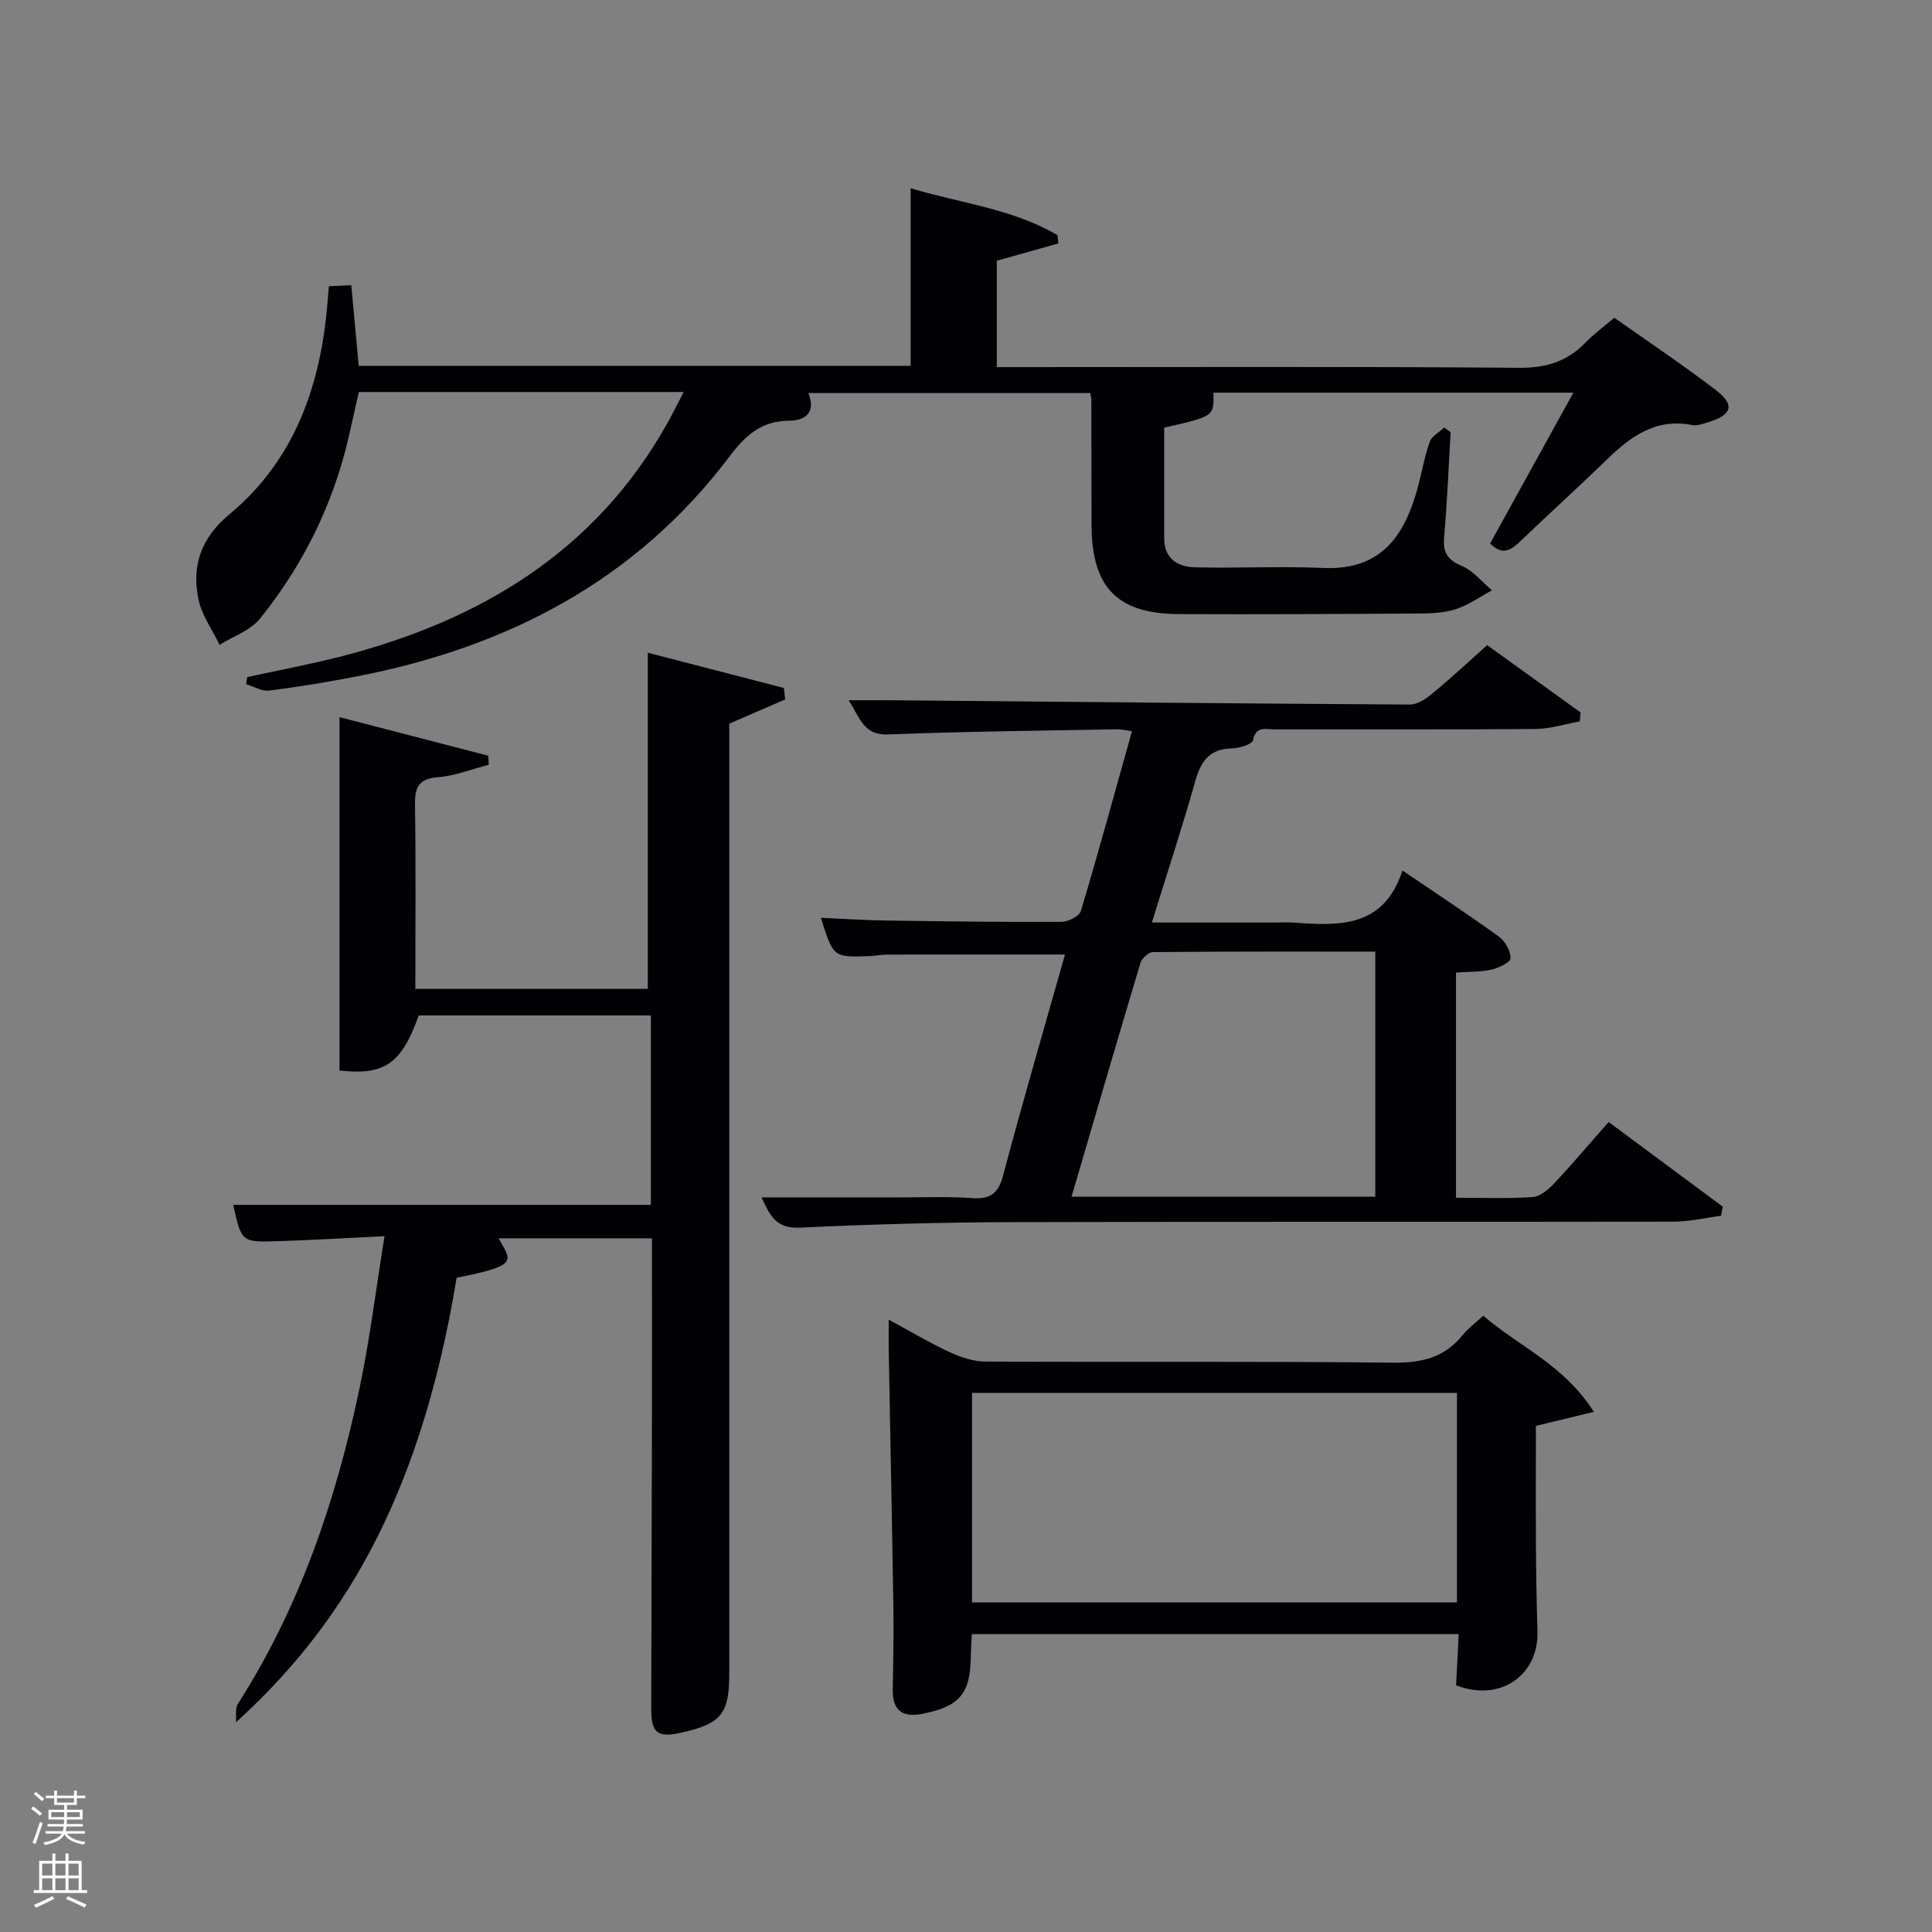 <svg enable-background="new 0 0 400 400" viewBox="0 0 400 400" xmlns="http://www.w3.org/2000/svg"><rect x="0" y="0" width="400" height="400" fill="#808080" stroke="none"/><path d="m6.44 374.46.42-.45c.65.47 1.27.95 1.85 1.44l-.45.49c-.65-.56-1.25-1.06-1.82-1.48m.93 7.33-.63-.26c.55-1.36 1.05-2.8 1.52-4.33.19.1.38.19.59.27-.46 1.29-.95 2.73-1.48 4.32m-.38-10.38.44-.42c.43.34 1.01.82 1.74 1.44l-.49.49c-.53-.51-1.09-1.01-1.69-1.51m2.5.35h1.72v-1.04h.59v1.04h3.52v-1.04h.59v1.04h1.75v.53h-1.75v1.42h-2.03v.97h3.22v2.03h-3.24c0 .35-.01.66-.03.93h3.32v.53h-3.37c-.03.27-.08.58-.15.94h3.96v.53h-3.71c.67.92 1.93 1.48 3.79 1.68-.13.24-.23.44-.29.59-2.13-.38-3.48-1.08-4.04-2.12-.43.97-1.77 1.72-4.03 2.23-.09-.19-.2-.37-.33-.55 2.1-.42 3.37-1.03 3.81-1.83h-3.36v-.53h3.58c.08-.29.13-.61.16-.94h-3.33v-.53h3.39c.02-.27.04-.58.04-.93h-3.23v-2.03h3.25v-.97h-2.07v-1.42h-1.73zm1.12 3.44v1h2.65c.01-.3.02-.44.02-.4v-.25-.35zm1.19-2h3.52v-.91h-3.52zm4.71 2h-2.63v.59c0 .15-.01.28-.01.4h2.64z" fill="#fafbfc"/><path d="m13.56 383.74h.63v1.52h2.72v6.07h1.13v.6h-11.06v-.6h1.13v-6.07h2.73v-1.52h.63v1.52h2.1v-1.52zm-2.69 8.83.38.56c-1.24.63-2.53 1.25-3.85 1.85-.1-.21-.21-.42-.34-.63 1.36-.55 2.63-1.15 3.81-1.78m-2.13-4.27h2.1v-2.45h-2.1zm0 3.04h2.1v-2.46h-2.1zm2.72-3.04h2.1v-2.45h-2.1zm0 3.04h2.1v-2.46h-2.1zm6.07 3.6c-1.41-.71-2.7-1.3-3.86-1.78l.35-.56c1.45.62 2.75 1.19 3.88 1.72zm-1.25-9.09h-2.1v2.45h2.1zm-2.09 5.49h2.1v-2.46h-2.1z" fill="#fafbfc"/><g fill="#010105"><path d="m134.76 249.46c0-13.11 0-26.04 0-39.22-16.18 0-32.12 0-48.07 0-3.54 9.89-6.96 12.48-16.4 11.39 0-24.22 0-48.59 0-73.15 9.66 2.5 20.23 5.25 30.81 7.99.03.62.06 1.24.09 1.87-3.5.9-6.95 2.29-10.5 2.57-4.04.32-4.82 2.09-4.77 5.73.19 12.62.07 25.24.07 38.1h48.13c0-23.01 0-46.02 0-69.6 9 2.33 18.59 4.81 28.18 7.3.09.79.17 1.58.26 2.37-3.73 1.62-7.46 3.24-11.57 5.02v6.12 190.46c0 8.4-1.62 10.43-9.8 12.29-5.08 1.16-6.37.14-6.36-4.98.06-20.33.11-40.66.15-60.98.02-11.99 0-23.98 0-36.36-10.7 0-21.22 0-31.75 0 2.59 4.69 4.42 5.59-8.69 8.16-7.82 47.76-25.22 73.42-45.68 92.04.11-1.29-.22-2.86.4-3.82 12.89-20.17 20.4-42.42 25.24-65.64 2.09-10.02 3.34-20.21 5.11-31.18-8.09.39-15.16.82-22.25 1.04-7.38.23-7.38.13-9.07-7.52z"/><path d="m141.55 81.16c-22.97 0-44.94 0-67.26 0-.74 3.27-1.43 6.47-2.18 9.66-3.24 13.82-9.42 26.26-18.28 37.26-1.98 2.46-5.54 3.65-8.37 5.43-1.5-3.14-3.7-6.13-4.37-9.44-1.42-6.92.48-12.66 6.39-17.57 13.62-11.32 18.96-26.84 20.34-44.01.08-.97.16-1.95.27-3.23 1.56-.07 2.97-.14 4.64-.21.52 5.66 1.02 11.05 1.54 16.69h114.27c0-12.03 0-24.07 0-36.77 10.12 3.07 20.96 4.19 30.4 9.71.06.57.13 1.14.19 1.72-4.09 1.15-8.19 2.3-12.75 3.58v22.03h5.11c34.33 0 68.65-.14 102.98.14 5.61.05 9.95-1.28 13.76-5.2 1.73-1.78 3.76-3.26 6-5.17 7.08 5.01 14.23 9.79 21.04 15 3.99 3.06 3.34 5.13-1.57 6.62-1.09.33-2.33.81-3.37.6-7.42-1.45-12.62 2.27-17.54 7.05-5.85 5.68-11.91 11.15-17.79 16.8-1.99 1.91-3.82 3.4-6.48.66 5.6-10.14 11.26-20.39 17.23-31.21-25.39 0-49.96 0-74.52 0 .13 4.9.13 4.9-10.2 7.24v22.86c0 4.32 2.83 5.98 6.45 6.06 8.82.21 17.65-.26 26.46.13 12.48.55 17.17-7.21 19.82-17.52.74-2.89 1.25-5.86 2.28-8.64.43-1.17 1.95-1.95 2.97-2.9.44.31.89.63 1.33.94-.43 7.27-.72 14.54-1.35 21.79-.27 3.14.7 4.66 3.66 5.91 2.37 1 4.19 3.32 6.25 5.05-2.49 1.34-4.86 3.06-7.51 3.91-2.47.79-5.24.88-7.88.89-16.49.11-32.98.19-49.47.12-12.73-.06-18.01-5.54-18.05-18.41-.03-8.66-.02-17.33-.04-25.99 0-.32-.11-.65-.23-1.36-19.33 0-38.73 0-58.36 0 1.54 3.75-.31 5.7-3.96 5.72-5.71.03-9.04 3-12.35 7.39-19.41 25.74-46.05 39.52-77.17 45.55-6.02 1.17-12.08 2.17-18.15 2.94-1.51.19-3.18-.85-4.78-1.33.08-.49.15-.97.23-1.46 6.6-1.45 13.25-2.68 19.78-4.37 28.44-7.39 52.13-21.52 67.03-47.88 1.13-1.98 2.13-4.04 3.56-6.78z"/><path d="m307.9 133.57c6.02 4.34 12.68 9.14 19.35 13.94-.06.62-.12 1.23-.18 1.85-3.06.55-6.11 1.54-9.18 1.57-18 .15-36 .06-54 .09-1.75 0-3.83-.84-4.48 2.24-.18.86-2.85 1.66-4.39 1.69-4.65.09-6.41 2.7-7.57 6.82-2.69 9.56-5.81 19.01-8.97 29.23h25.89c1.17 0 2.34-.07 3.5.01 9.36.69 18.61 1.13 22.49-10.78 7.22 4.9 13.71 9.16 19.99 13.7 1.28.93 2.38 2.94 2.4 4.46.01.8-2.43 2.01-3.92 2.35-2.24.51-4.63.43-7.38.62v46.62c5.26 0 10.55.2 15.81-.13 1.52-.1 3.22-1.47 4.37-2.69 3.76-3.99 7.3-8.19 11.42-12.86 7.93 5.88 15.78 11.7 23.62 17.52-.11.63-.23 1.26-.34 1.89-3.28.43-6.56 1.22-9.84 1.22-45.5.08-90.99-.03-136.49.1-14.81.04-29.63.44-44.43 1.14-4.9.23-6.15-2.49-7.91-6.26 9.88 0 19.17-.01 28.45 0 5 .01 10.02-.22 14.99.14 3.76.27 5.54-.76 6.57-4.64 4.08-15.37 8.55-30.65 12.83-45.79-12.46 0-24.6-.01-36.73.02-1.32 0-2.64.29-3.97.33-7.27.23-7.27.22-9.85-7.95 4.58.2 8.95.5 13.31.56 12.16.18 24.32.34 36.49.28 1.39-.01 3.7-1.15 4.03-2.23 3.66-12.22 7.02-24.53 10.58-37.24-1.29-.18-2.19-.42-3.08-.4-15.81.3-31.63.45-47.43 1.07-5.05.2-5.77-3.38-8.14-7.08 3.34 0 6.05-.02 8.75 0 35.81.32 71.62.68 107.43.89 1.54.01 3.3-1.15 4.58-2.22 3.71-3.04 7.24-6.34 11.43-10.08zm-23.16 114.2c0-17.16 0-33.74 0-50.75-15.53 0-30.79-.04-46.06.1-.88.01-2.27 1.29-2.56 2.24-4.8 16-9.47 32.04-14.27 48.41z"/><path d="m307.09 272.4c7.44 6.41 16.68 10.14 22.91 19.91-4.33 1.05-7.82 1.89-12.01 2.9 0 8.06-.04 16.49.01 24.91.04 5.83.13 11.66.32 17.48.31 9.34-7.78 14.85-16.85 11.32.17-3.39.35-6.82.54-10.59-33.68 0-67.06 0-100.8 0-.07 1.49-.2 2.93-.21 4.37-.06 7.96-2.25 10.6-10.09 12.14-3.96.78-6.12-.64-6.07-4.88.07-5.66.22-11.33.13-16.99-.28-17.8-.65-35.61-.97-53.41-.03-1.82 0-3.64 0-6.34 4.52 2.44 8.43 4.79 12.55 6.7 2.31 1.07 4.96 1.97 7.46 1.98 28.15.14 56.31-.09 84.46.23 5.97.07 10.67-1.11 14.41-5.78 1.02-1.27 2.4-2.27 4.21-3.95zm-5.44 59.37c0-14.74 0-29.12 0-43.39-33.71 0-67.08 0-100.4 0v43.39z"/></g></svg>